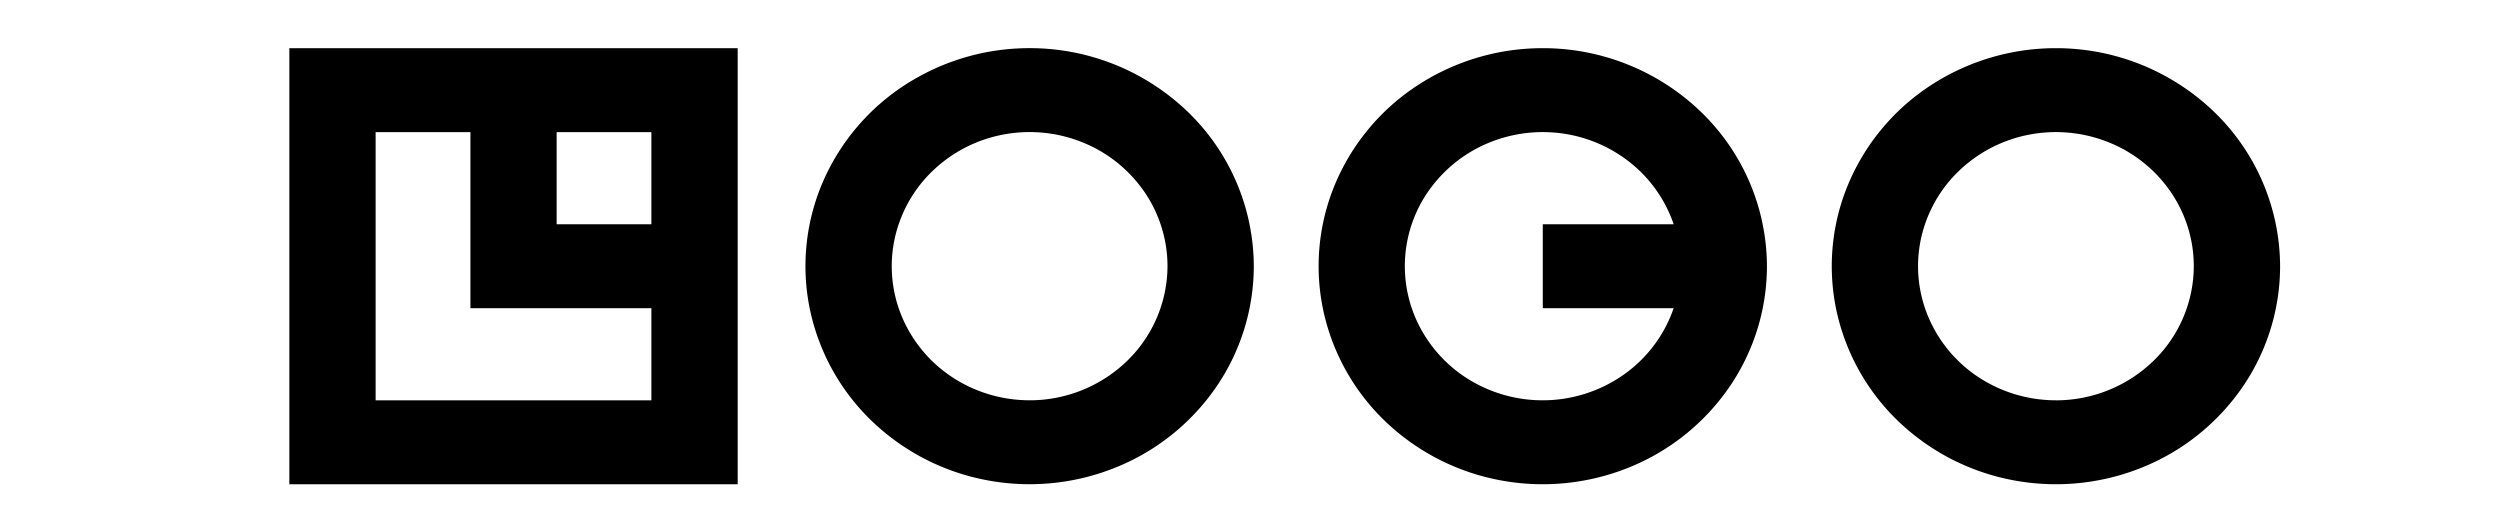 
<svg xmlns="http://www.w3.org/2000/svg" width="108" height="23" fill="none"><path fill="currentColor" d="M12.5 20.919h19.368V2.081H12.5v18.838zM28.14 9.687h-4.093v-3.98h4.093v3.98zm-11.913-3.98h4.095v7.606h7.818v3.98H16.227V5.707zM44.48 2.08a9.879 9.879 0 0 0-5.38 1.587 9.48 9.48 0 0 0-3.567 4.227 9.18 9.18 0 0 0-.551 5.443 9.343 9.343 0 0 0 2.65 4.822 9.77 9.77 0 0 0 4.958 2.578 9.938 9.938 0 0 0 5.595-.536 9.631 9.631 0 0 0 4.346-3.47 9.237 9.237 0 0 0 1.633-5.232 9.301 9.301 0 0 0-2.84-6.657A9.835 9.835 0 0 0 44.48 2.08zm0 15.212c-1.178 0-2.33-.34-3.31-.976a5.83 5.83 0 0 1-2.193-2.6 5.646 5.646 0 0 1-.339-3.347 5.746 5.746 0 0 1 1.63-2.966 6.01 6.01 0 0 1 3.05-1.586 6.112 6.112 0 0 1 3.441.33 5.923 5.923 0 0 1 2.673 2.133 5.68 5.68 0 0 1 1.004 3.219 5.723 5.723 0 0 1-1.747 4.094 6.05 6.05 0 0 1-4.21 1.7zM88.817 2.081a9.878 9.878 0 0 0-5.38 1.587 9.48 9.48 0 0 0-3.567 4.227 9.18 9.18 0 0 0-.552 5.442 9.342 9.342 0 0 0 2.65 4.823 9.77 9.77 0 0 0 4.959 2.578 9.938 9.938 0 0 0 5.595-.536 9.63 9.63 0 0 0 4.346-3.469A9.233 9.233 0 0 0 98.5 11.5a9.301 9.301 0 0 0-2.84-6.657 9.835 9.835 0 0 0-6.843-2.762zm0 15.212c-1.178 0-2.33-.34-3.31-.976a5.831 5.831 0 0 1-2.193-2.6 5.646 5.646 0 0 1-.34-3.347 5.746 5.746 0 0 1 1.63-2.966 6.01 6.01 0 0 1 3.05-1.586 6.11 6.11 0 0 1 3.441.33 5.923 5.923 0 0 1 2.674 2.133 5.685 5.685 0 0 1 1.003 3.219 5.721 5.721 0 0 1-1.747 4.094 6.049 6.049 0 0 1-4.208 1.7zM66.647 2.081a9.878 9.878 0 0 0-5.38 1.587 9.48 9.48 0 0 0-3.566 4.227 9.18 9.18 0 0 0-.55 5.443 9.342 9.342 0 0 0 2.65 4.822 9.77 9.77 0 0 0 4.958 2.578 9.938 9.938 0 0 0 5.595-.536 9.63 9.63 0 0 0 4.346-3.47 9.237 9.237 0 0 0 1.632-5.232 9.302 9.302 0 0 0-2.84-6.657 9.835 9.835 0 0 0-6.844-2.762zm0 15.212a6.082 6.082 0 0 1-3.11-.85 5.859 5.859 0 0 1-2.195-2.306 5.66 5.66 0 0 1 .476-6.031 5.932 5.932 0 0 1 2.533-1.952 6.11 6.11 0 0 1 3.207-.379 6.034 6.034 0 0 1 2.939 1.306 5.788 5.788 0 0 1 1.805 2.606h-5.654v3.626h5.654a5.814 5.814 0 0 1-2.166 2.878 6.077 6.077 0 0 1-3.488 1.102z"/></svg>